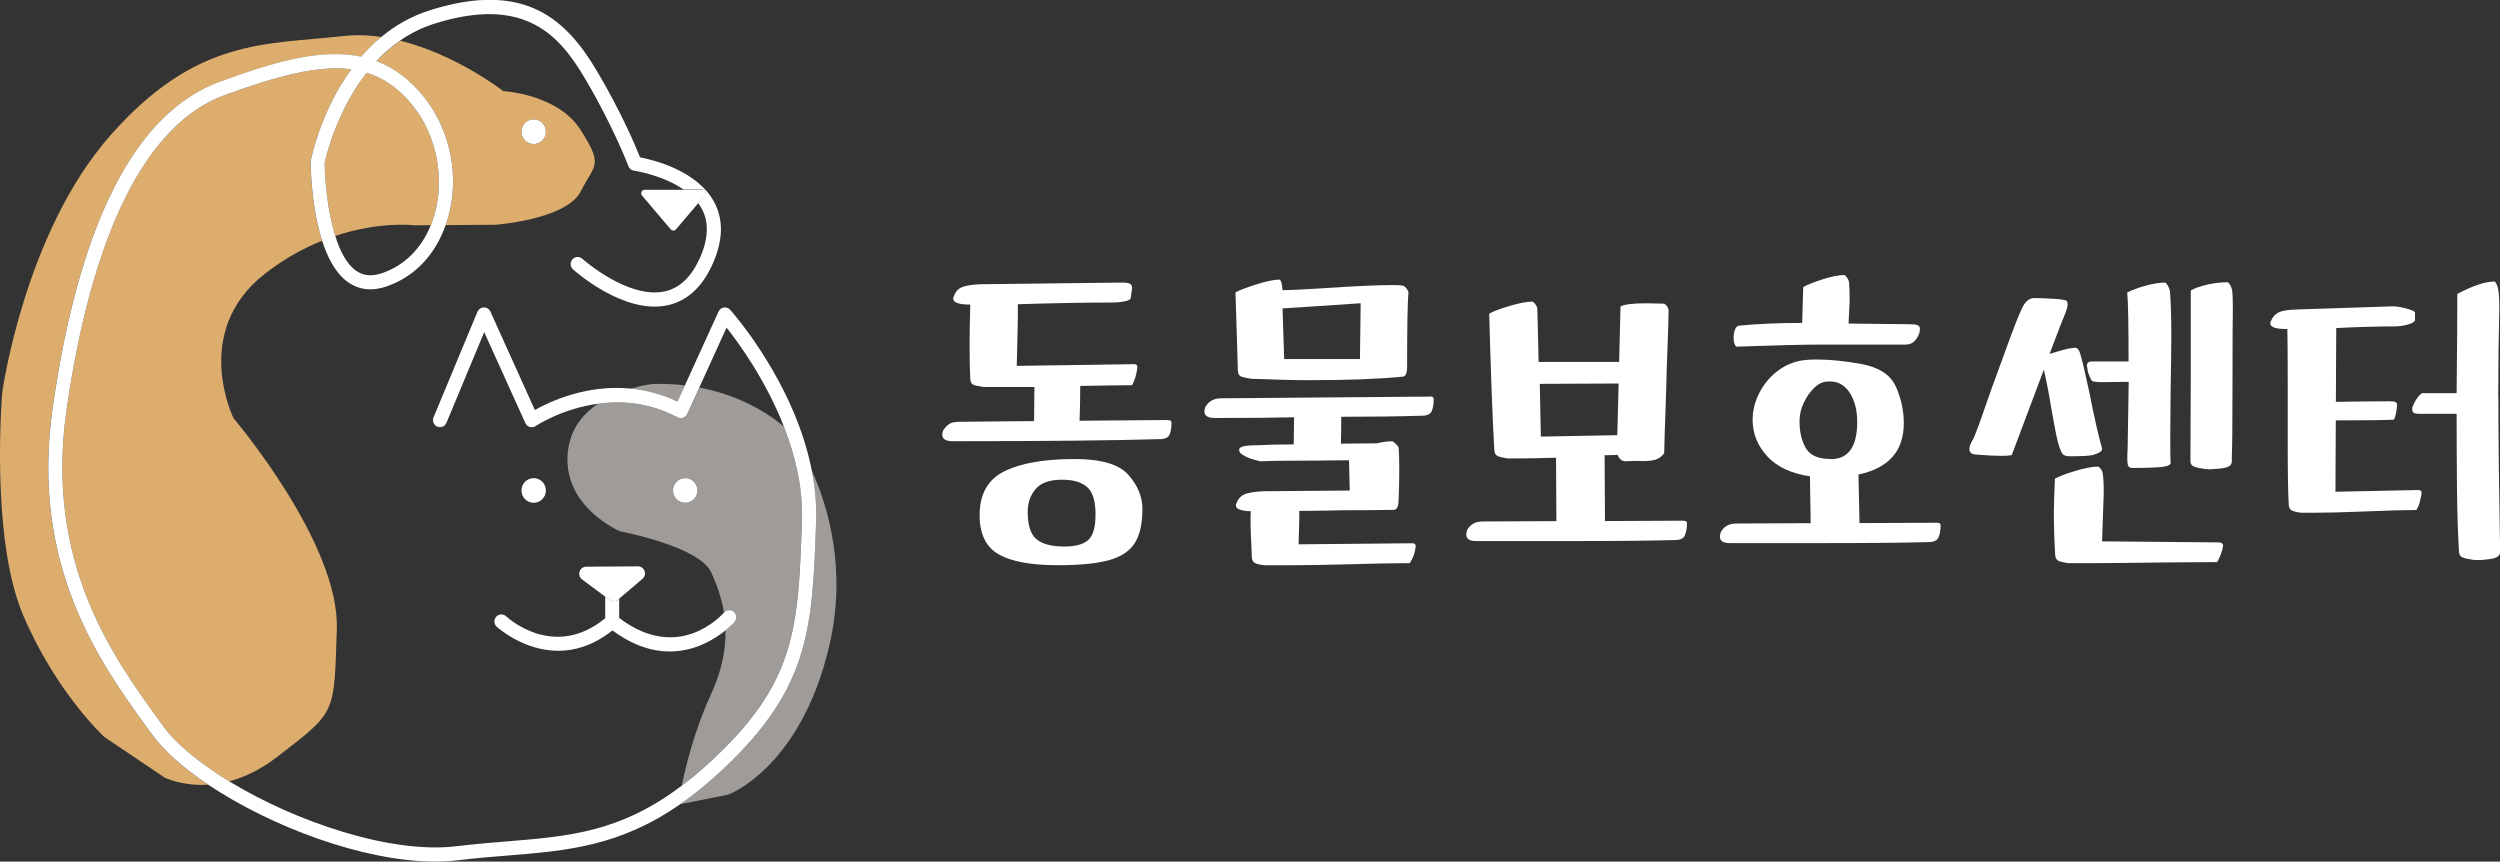 <svg width="177" height="61" viewBox="0 0 177 61" fill="none" xmlns="http://www.w3.org/2000/svg">
<rect x="0" y="0" width="177" height="61" fill="#333333" stroke="none"/>
<g clip-path="url(#clip0_25_1179)">
<path d="M26.655 4.335C27.891 4.801 29.027 5.623 30.054 6.916C31.92 9.271 32.555 12.549 31.716 15.476C31.672 15.636 31.612 15.786 31.558 15.937L35.09 15.912C35.09 15.912 40.087 15.546 41.109 13.561C42.131 11.576 42.727 11.752 41.109 9.201C39.492 6.65 35.631 6.45 35.631 6.45C35.631 6.45 32.342 3.874 28.337 2.882C27.712 3.313 27.151 3.804 26.66 4.335H26.655ZM37.785 8.459C38.261 8.459 38.648 8.85 38.648 9.331C38.648 9.812 38.261 10.203 37.785 10.203C37.308 10.203 36.921 9.812 36.921 9.331C36.921 8.85 37.308 8.459 37.785 8.459Z" fill="#DDAD6D"/>
<path d="M23.733 16.703C26.923 15.641 29.33 15.952 29.33 15.952L30.501 15.942C30.6 15.701 30.684 15.45 30.759 15.19C31.498 12.614 30.917 9.612 29.275 7.537C28.293 6.294 27.206 5.528 25.96 5.142C23.832 7.868 23.078 11.095 22.988 11.511C22.993 12.614 23.162 14.869 23.738 16.698L23.733 16.703Z" fill="#DDAD6D"/>
<path d="M10.718 51.954L10.385 51.493C7.095 46.943 2.124 40.062 3.721 28.891C5.607 15.746 9.586 7.978 15.556 5.798C19.242 4.45 22.646 3.403 25.573 4.019C26 3.523 26.482 3.052 27.008 2.616C26.124 2.486 25.221 2.451 24.323 2.551C18.771 3.167 13.898 2.686 7.81 9.592C1.717 16.498 0.159 27.779 0.159 27.779C0.159 27.779 -0.719 38.042 1.647 43.575C4.014 49.108 7.398 52.185 7.398 52.185L11.66 55.056C11.66 55.056 12.881 55.668 14.727 55.557C12.985 54.39 11.571 53.152 10.713 51.959L10.718 51.954Z" fill="#DDAD6D"/>
<path d="M22.006 11.366C22.051 11.15 22.72 7.853 24.869 4.906C22.537 4.6 19.659 5.362 15.893 6.74C10.375 8.755 6.51 16.468 4.709 29.037C3.166 39.801 7.994 46.487 11.189 50.907L11.521 51.368C12.459 52.671 14.146 54.054 16.225 55.317C17.252 55.046 18.394 54.53 19.584 53.618C23.847 50.335 23.643 50.631 23.847 44.537C24.05 38.443 16.538 29.618 16.538 29.618C16.538 29.618 13.491 23.469 18.771 19.369C20.145 18.302 21.52 17.56 22.8 17.044C22.006 14.573 21.991 11.647 21.991 11.466C21.991 11.436 21.991 11.401 22.001 11.371L22.006 11.366Z" fill="#DDAD6D"/>
<path d="M56.784 36.91C56.868 34.549 56.307 32.249 55.508 30.204C54.625 29.458 52.601 28.024 49.514 27.438L48.661 29.312C48.606 29.438 48.497 29.533 48.368 29.578C48.239 29.623 48.1 29.613 47.976 29.548C45.972 28.485 43.992 28.355 42.33 28.586C41.322 29.272 40.454 30.279 40.231 31.768C39.626 35.807 43.898 37.616 43.898 37.616C43.898 37.616 49.51 38.674 50.353 40.523C50.705 41.295 51.073 42.242 51.256 43.37C51.435 43.169 51.742 43.144 51.946 43.324C52.154 43.505 52.174 43.821 51.995 44.031C51.986 44.041 51.762 44.292 51.365 44.617C51.39 45.925 51.132 47.434 50.348 49.133C49.197 51.633 48.572 54.139 48.274 55.618C48.85 55.182 49.43 54.701 50.035 54.159C56.367 48.431 56.501 44.582 56.774 36.91H56.784ZM48.512 35.597C48.036 35.597 47.649 35.206 47.649 34.725C47.649 34.244 48.036 33.853 48.512 33.853C48.989 33.853 49.376 34.244 49.376 34.725C49.376 35.206 48.989 35.597 48.512 35.597Z" fill="#9E9B98"/>
<path d="M48.492 27.283C47.778 27.197 47.019 27.162 46.21 27.187C46.21 27.187 45.55 27.253 44.672 27.513C45.724 27.618 46.84 27.894 47.971 28.425L48.492 27.283Z" fill="#9E9B98"/>
<path d="M57.776 36.915C57.503 44.653 57.354 48.892 50.705 54.906C49.832 55.698 48.994 56.354 48.17 56.931L51.549 56.264C51.549 56.264 56.684 54.405 58.714 45.72C59.964 40.383 58.654 35.928 57.464 33.282C57.697 34.454 57.816 35.672 57.771 36.915H57.776Z" fill="#9E9B98"/>
<path d="M57.776 36.915C57.821 35.672 57.702 34.454 57.468 33.281C56.253 27.102 51.911 22.176 51.693 21.93C51.584 21.805 51.415 21.745 51.251 21.77C51.087 21.795 50.944 21.9 50.874 22.056L48.492 27.283L47.971 28.425C46.835 27.894 45.724 27.618 44.672 27.513C41.536 27.202 38.926 28.43 37.869 29.027L34.718 22.056C34.639 21.875 34.46 21.765 34.267 21.765H34.257C34.058 21.765 33.885 21.89 33.805 22.071L30.694 29.548C30.59 29.803 30.709 30.099 30.957 30.204C31.21 30.31 31.498 30.194 31.607 29.939L34.282 23.514L37.194 29.954C37.254 30.089 37.373 30.189 37.512 30.229C37.651 30.27 37.804 30.244 37.924 30.164C37.953 30.144 39.769 28.936 42.325 28.586C43.992 28.355 45.967 28.485 47.971 29.548C48.09 29.613 48.234 29.623 48.363 29.578C48.492 29.533 48.597 29.438 48.656 29.312L49.51 27.438L51.44 23.193C52.328 24.316 54.223 26.932 55.504 30.204C56.302 32.249 56.863 34.549 56.779 36.91C56.506 44.577 56.372 48.431 50.041 54.159C49.44 54.706 48.855 55.187 48.279 55.618C43.928 58.915 40.31 59.211 35.879 59.572C34.743 59.662 33.562 59.762 32.312 59.913C27.677 60.474 20.939 58.189 16.225 55.317C14.146 54.049 12.459 52.671 11.521 51.368L11.189 50.907C7.994 46.487 3.166 39.806 4.709 29.037C6.51 16.468 10.375 8.755 15.893 6.74C19.659 5.362 22.537 4.606 24.869 4.906C22.72 7.853 22.051 11.151 22.006 11.366C22.001 11.396 21.996 11.431 21.996 11.461C21.996 11.642 22.011 14.573 22.805 17.039C23.192 18.247 23.762 19.344 24.611 19.956C25.405 20.532 26.343 20.637 27.39 20.271C29.355 19.59 30.813 18.051 31.553 15.927C31.607 15.771 31.667 15.626 31.711 15.466C32.555 12.544 31.915 9.261 30.049 6.906C29.022 5.613 27.886 4.791 26.65 4.325C27.146 3.794 27.707 3.303 28.327 2.872C29.042 2.375 29.841 1.965 30.744 1.679C37.249 -0.371 39.665 2.606 41.417 5.558C43.397 8.895 44.483 11.737 44.493 11.767C44.558 11.937 44.706 12.058 44.885 12.083C44.91 12.083 46.905 12.388 48.403 13.421H49.693C49.792 13.421 49.877 13.476 49.916 13.566C49.956 13.656 49.941 13.762 49.882 13.832L49.425 14.373C49.525 14.503 49.614 14.639 49.688 14.784C50.214 15.761 50.155 16.959 49.515 18.347C48.914 19.65 48.081 20.417 47.034 20.637C44.439 21.174 41.258 18.347 41.228 18.322C41.025 18.137 40.707 18.157 40.529 18.362C40.345 18.568 40.365 18.883 40.568 19.069C40.712 19.199 44.151 22.261 47.232 21.62C48.606 21.334 49.678 20.377 50.418 18.768C51.197 17.074 51.246 15.571 50.562 14.303C49.361 12.078 46.284 11.326 45.317 11.141C44.999 10.344 43.967 7.898 42.27 5.042C40.176 1.518 37.298 -1.438 30.451 0.722C29.111 1.143 27.97 1.809 27.008 2.606C26.482 3.042 26 3.513 25.573 4.009C22.646 3.393 19.242 4.44 15.556 5.788C9.586 7.978 5.607 15.746 3.726 28.891C2.129 40.062 7.1 46.943 10.39 51.493L10.723 51.954C11.581 53.147 12.995 54.39 14.737 55.553C19.163 58.514 25.722 61 30.813 61C31.374 61 31.92 60.97 32.436 60.905C33.671 60.754 34.837 60.659 35.969 60.569C40.166 60.228 43.883 59.917 48.175 56.926C48.998 56.354 49.837 55.693 50.71 54.901C57.354 48.887 57.508 44.648 57.781 36.91L57.776 36.915ZM25.96 5.147C27.211 5.533 28.298 6.299 29.275 7.542C30.917 9.617 31.498 12.619 30.759 15.195C30.684 15.456 30.595 15.706 30.501 15.947C29.831 17.6 28.63 18.793 27.067 19.334C26.328 19.59 25.712 19.53 25.186 19.149C24.532 18.678 24.065 17.761 23.738 16.703C23.162 14.874 22.993 12.619 22.988 11.516C23.078 11.095 23.832 7.868 25.96 5.147Z" fill="white"/>
<path d="M52.005 44.026C52.184 43.815 52.159 43.5 51.956 43.319C51.752 43.139 51.445 43.164 51.266 43.364C51.266 43.364 51.261 43.364 51.256 43.369C51.127 43.52 48.071 46.973 43.838 43.75V42.387L43.769 42.447C43.675 42.528 43.56 42.568 43.451 42.568C43.347 42.568 43.243 42.538 43.158 42.467L42.851 42.237V43.77C39.248 46.737 35.974 43.765 35.835 43.635C35.636 43.445 35.319 43.46 35.135 43.66C34.947 43.866 34.961 44.181 35.16 44.367C35.19 44.392 37.026 46.076 39.531 46.076C40.702 46.076 42.017 45.7 43.362 44.632C44.846 45.73 46.22 46.126 47.411 46.126C49.227 46.126 50.631 45.234 51.385 44.612C51.782 44.286 52.005 44.036 52.015 44.026H52.005Z" fill="white"/>
<path d="M43.446 42.568C43.56 42.568 43.674 42.528 43.764 42.447L43.833 42.387L45.49 40.979C45.649 40.844 45.709 40.618 45.634 40.423C45.56 40.227 45.376 40.097 45.168 40.097L41.501 40.122C41.288 40.122 41.099 40.262 41.035 40.468C40.97 40.673 41.04 40.899 41.213 41.024L42.846 42.242L43.153 42.472C43.243 42.538 43.347 42.573 43.446 42.573V42.568Z" fill="white"/>
<path d="M38.648 34.725C38.648 34.244 38.261 33.853 37.785 33.853C37.308 33.853 36.921 34.244 36.921 34.725C36.921 35.206 37.308 35.597 37.785 35.597C38.261 35.597 38.648 35.206 38.648 34.725Z" fill="white"/>
<path d="M37.785 10.198C38.261 10.198 38.648 9.807 38.648 9.326C38.648 8.845 38.261 8.454 37.785 8.454C37.308 8.454 36.921 8.845 36.921 9.326C36.921 9.807 37.308 10.198 37.785 10.198Z" fill="white"/>
<path d="M48.512 33.853C48.036 33.853 47.649 34.244 47.649 34.725C47.649 35.206 48.036 35.597 48.512 35.597C48.989 35.597 49.376 35.206 49.376 34.725C49.376 34.244 48.989 33.853 48.512 33.853Z" fill="white"/>
<path d="M49.926 13.581C49.887 13.491 49.797 13.436 49.703 13.436H45.644C45.545 13.436 45.461 13.491 45.421 13.581C45.381 13.671 45.396 13.777 45.456 13.847L47.485 16.237C47.535 16.292 47.599 16.322 47.674 16.322C47.748 16.322 47.813 16.292 47.862 16.237L49.435 14.383L49.892 13.842C49.956 13.767 49.971 13.661 49.926 13.576V13.581Z" fill="white"/>
<path d="M82.64 29.738L76.433 29.788C76.463 28.926 76.482 28.104 76.482 27.323C78.318 27.293 79.544 27.273 80.154 27.273C80.348 26.897 80.467 26.501 80.516 26.075C80.546 25.879 80.477 25.784 80.298 25.784L71.987 25.904C72.051 23.564 72.076 22.106 72.061 21.539C74.686 21.459 76.899 21.419 78.705 21.419C79.058 21.419 79.37 21.389 79.633 21.334C79.901 21.279 80.04 21.199 80.055 21.103L80.149 20.422C80.164 20.261 80.114 20.151 80.005 20.091C79.891 20.036 79.708 20.006 79.45 20.006L69.352 20.126C68.722 20.161 68.29 20.236 68.047 20.357C67.804 20.477 67.635 20.677 67.541 20.953C67.506 21.003 67.491 21.068 67.491 21.148C67.491 21.424 67.893 21.564 68.697 21.564C68.662 22.672 68.647 23.599 68.647 24.346C68.647 25.403 68.662 26.235 68.697 26.837C68.712 27.047 68.787 27.182 68.915 27.238C69.044 27.293 69.278 27.348 69.615 27.398H73.237L73.213 29.813L67.898 29.863C67.561 29.863 67.308 29.929 67.149 30.059C66.985 30.189 66.861 30.335 66.762 30.5C66.727 30.63 66.712 30.721 66.712 30.771C66.712 31.081 66.956 31.237 67.437 31.237C73.992 31.237 78.879 31.186 82.099 31.091C82.471 31.091 82.704 30.986 82.799 30.776C82.893 30.565 82.943 30.29 82.943 29.944C82.943 29.863 82.923 29.808 82.883 29.783C82.844 29.758 82.759 29.748 82.63 29.748L82.64 29.738Z" fill="white"/>
<path d="M76.095 32.499C73.937 32.499 72.275 32.79 71.109 33.367C69.943 33.943 69.357 34.98 69.357 36.479C69.357 37.812 69.809 38.734 70.712 39.25C71.615 39.761 73.004 40.017 74.89 40.017C76.453 40.017 77.658 39.897 78.512 39.661C79.365 39.425 79.976 39.025 80.338 38.453C80.7 37.882 80.884 37.08 80.884 36.038C80.884 35.176 80.551 34.369 79.891 33.622C79.231 32.875 77.966 32.499 76.1 32.499H76.095ZM77.063 38.218C76.726 38.533 76.16 38.694 75.371 38.694C74.468 38.694 73.808 38.523 73.391 38.183C72.974 37.842 72.761 37.2 72.761 36.253C72.761 35.602 72.95 35.055 73.327 34.619C73.704 34.178 74.329 33.963 75.197 33.963C75.986 33.963 76.577 34.138 76.974 34.489C77.366 34.84 77.564 35.476 77.564 36.404C77.564 37.331 77.395 37.902 77.058 38.223L77.063 38.218Z" fill="white"/>
<path d="M87.87 26.656C88.009 26.711 88.242 26.766 88.584 26.817C90.291 26.882 91.661 26.917 92.693 26.917C95.367 26.917 97.565 26.837 99.287 26.671C99.51 26.671 99.624 26.436 99.624 25.965C99.624 23.198 99.654 21.434 99.719 20.672C99.624 20.447 99.501 20.297 99.357 20.231C99.228 20.201 98.984 20.181 98.632 20.181C97.536 20.181 95.779 20.262 93.368 20.427C92.033 20.507 91.179 20.547 90.807 20.547C90.807 20.517 90.792 20.387 90.758 20.171C90.723 19.951 90.668 19.826 90.589 19.795C90.217 19.795 89.681 19.906 88.981 20.126C88.282 20.347 87.776 20.537 87.473 20.698L87.642 26.26C87.656 26.471 87.736 26.606 87.87 26.661V26.656ZM93.05 21.69C95.194 21.544 96.285 21.469 96.335 21.469L96.285 25.423H90.921L90.802 21.835L93.05 21.69Z" fill="white"/>
<path d="M101.192 28.079L86.456 28.2C85.925 28.2 85.548 28.42 85.319 28.856C85.285 28.987 85.27 29.077 85.27 29.127C85.27 29.438 85.513 29.593 85.994 29.593C88.376 29.593 90.251 29.578 91.621 29.543L91.596 31.347V31.467C90.614 31.467 89.815 31.482 89.204 31.517C88.753 31.517 88.401 31.537 88.143 31.578C87.885 31.618 87.746 31.703 87.731 31.833C87.731 31.928 87.756 32.008 87.805 32.064C87.855 32.119 87.964 32.199 88.143 32.294C88.321 32.409 88.683 32.53 89.229 32.66C89.84 32.63 91.145 32.61 93.144 32.61L95.511 32.585L95.561 34.73L89.423 34.78C88.778 34.815 88.331 34.89 88.083 35.01C87.835 35.131 87.661 35.321 87.562 35.582C87.448 35.812 87.503 35.968 87.721 36.058C87.939 36.148 88.217 36.193 88.555 36.193C88.52 36.664 88.54 37.536 88.604 38.804L88.629 39.461C88.644 39.671 88.728 39.811 88.882 39.877C89.036 39.942 89.264 39.992 89.572 40.022H90.609C91.656 40.022 92.608 40.012 93.472 39.997C94.335 39.982 95.064 39.962 95.66 39.947C97.238 39.897 98.622 39.872 99.813 39.872C99.942 39.661 100.036 39.476 100.091 39.325C100.145 39.17 100.19 38.98 100.225 38.754C100.255 38.559 100.185 38.463 100.007 38.463L91.939 38.538L91.988 36.83V36.173L93.993 36.148C94.444 36.133 95.114 36.123 95.997 36.123H96.627L98.657 36.098C98.9 36.098 99.019 35.862 99.019 35.391C99.049 34.79 99.069 34.073 99.069 33.246C99.069 32.55 99.054 32.029 99.019 31.683C98.925 31.502 98.776 31.357 98.582 31.242C98.26 31.242 97.888 31.292 97.471 31.387L94.936 31.412C94.95 30.956 94.96 30.325 94.96 29.508C97.168 29.508 99.069 29.483 100.662 29.433C101.034 29.433 101.267 29.327 101.361 29.117C101.455 28.906 101.505 28.631 101.505 28.285C101.505 28.205 101.485 28.145 101.445 28.115C101.406 28.084 101.321 28.064 101.192 28.064V28.079Z" fill="white"/>
<path d="M119.139 36.865L113.632 36.89L113.607 32.229C114.009 32.229 114.317 32.219 114.525 32.204C114.589 32.364 114.674 32.484 114.778 32.56C114.882 32.635 115.001 32.665 115.14 32.655C115.279 32.645 115.363 32.645 115.393 32.645C115.602 32.63 115.785 32.625 115.934 32.635C116.088 32.645 116.212 32.645 116.306 32.645C116.693 32.645 117.001 32.61 117.234 32.535C117.467 32.459 117.666 32.309 117.825 32.084C117.825 31.758 117.874 30.229 117.968 27.498C117.983 26.651 118.013 25.754 118.053 24.802C118.093 23.85 118.122 22.903 118.137 21.96C118.102 21.75 117.998 21.595 117.825 21.499L116.544 21.474C115.612 21.474 115.006 21.549 114.733 21.695L114.634 25.624H108.933C108.883 23.349 108.854 22.071 108.839 21.795C108.759 21.584 108.645 21.439 108.501 21.354C108.114 21.354 107.573 21.454 106.884 21.66C106.189 21.865 105.708 22.046 105.435 22.206C105.549 26.386 105.668 29.608 105.797 31.868C105.812 32.079 105.891 32.219 106.025 32.284C106.164 32.349 106.392 32.404 106.715 32.455H107.658C108.238 32.455 109.077 32.439 110.168 32.404L110.193 36.895L104.998 36.92C104.452 36.92 104.07 37.13 103.862 37.556C103.827 37.687 103.812 37.787 103.812 37.847C103.812 38.158 104.045 38.308 104.512 38.308H110.744C114.495 38.308 117.12 38.283 118.618 38.233C118.971 38.233 119.199 38.117 119.293 37.892C119.388 37.666 119.437 37.391 119.437 37.06C119.437 36.98 119.412 36.925 119.363 36.9C119.313 36.875 119.234 36.865 119.12 36.865H119.139ZM109.092 30.911L109.017 27.177L114.599 27.152L114.505 30.811L109.092 30.911Z" fill="white"/>
<path d="M122.98 24.541C125.684 24.446 127.689 24.396 128.994 24.396H134.913C135.221 24.396 135.464 24.276 135.653 24.03C135.836 23.785 135.93 23.544 135.93 23.299C135.93 23.153 135.871 23.058 135.747 23.018C135.628 22.978 135.469 22.958 135.275 22.958L130.879 22.908L130.954 21.324C130.954 20.708 130.939 20.241 130.904 19.931C130.854 19.75 130.75 19.595 130.591 19.47C130.204 19.47 129.688 19.57 129.043 19.775C128.398 19.981 127.942 20.161 127.669 20.327L127.594 22.863C125.902 22.863 124.414 22.928 123.124 23.058C122.995 23.073 122.896 23.168 122.836 23.339C122.772 23.509 122.737 23.699 122.737 23.91C122.737 24.09 122.762 24.241 122.811 24.361C122.861 24.481 122.915 24.546 122.98 24.546V24.541Z" fill="white"/>
<path d="M137.087 37.01L131.653 37.035L131.579 33.597C133.722 33.141 134.789 31.928 134.789 29.964C134.789 29.072 134.601 28.205 134.224 27.368C133.846 26.531 133.028 26 131.772 25.769C130.582 25.559 129.55 25.453 128.681 25.453C128.344 25.453 128.101 25.463 127.957 25.478C127.217 25.529 126.553 25.764 125.962 26.185C125.372 26.606 124.915 27.137 124.583 27.774C124.25 28.41 124.086 29.057 124.086 29.723C124.086 30.7 124.434 31.562 125.124 32.309C125.818 33.056 126.82 33.527 128.145 33.722V33.773L128.195 37.04L122.955 37.065C122.409 37.065 122.027 37.276 121.819 37.702C121.784 37.832 121.769 37.932 121.769 37.992C121.769 38.303 122.002 38.453 122.469 38.453H128.701C132.452 38.453 135.077 38.428 136.576 38.378C136.928 38.378 137.156 38.263 137.25 38.037C137.345 37.812 137.394 37.536 137.394 37.205C137.394 37.125 137.369 37.07 137.32 37.045C137.27 37.02 137.191 37.01 137.077 37.01H137.087ZM129.624 32.499C128.756 32.499 128.165 32.249 127.862 31.743C127.56 31.237 127.406 30.595 127.406 29.813C127.406 29.372 127.505 28.941 127.709 28.51C127.912 28.079 128.165 27.724 128.468 27.438C128.775 27.152 129.088 27.012 129.411 27.012C130.056 26.962 130.562 27.217 130.934 27.769C131.306 28.32 131.49 29.022 131.49 29.869C131.49 31.622 130.869 32.505 129.629 32.505L129.624 32.499Z" fill="white"/>
<path d="M157.718 19.981C157.267 19.981 156.79 20.036 156.279 20.151C155.773 20.267 155.381 20.402 155.108 20.567V26.325L155.083 32.67C155.083 32.85 155.178 32.976 155.371 33.046C155.565 33.121 155.823 33.171 156.145 33.206L156.508 33.231L156.701 33.206C157.118 33.191 157.421 33.151 157.609 33.096C157.793 33.041 157.912 32.966 157.961 32.875C158.011 32.785 158.026 32.635 158.011 32.424C158.041 31.838 158.061 30.084 158.061 27.152C158.061 24.221 158.071 22.451 158.085 21.88C158.085 21.244 158.071 20.808 158.036 20.562C157.986 20.302 157.882 20.106 157.723 19.976L157.718 19.981Z" fill="white"/>
<path d="M146.028 32.134C146.122 32.249 146.296 32.304 146.534 32.304C147.293 32.304 147.824 32.279 148.127 32.229C148.32 32.179 148.489 32.114 148.633 32.034C148.777 31.953 148.841 31.853 148.826 31.743C148.568 30.846 148.271 29.538 147.933 27.814C147.626 26.381 147.412 25.463 147.283 25.058C147.219 24.812 147.115 24.667 146.971 24.617C146.698 24.632 146.395 24.687 146.063 24.777C145.73 24.867 145.413 24.962 145.11 25.058L145.859 23.083C146.003 22.742 146.127 22.437 146.231 22.166C146.336 21.895 146.39 21.69 146.39 21.544C146.39 21.494 146.375 21.424 146.341 21.324C146.291 21.244 145.968 21.184 145.373 21.154C144.778 21.119 144.326 21.104 144.018 21.104C143.825 21.104 143.656 21.174 143.512 21.309C143.368 21.449 143.244 21.625 143.15 21.845C143.051 22.066 142.986 22.206 142.957 22.271C142.728 22.792 142.078 24.541 141.002 27.518C140.391 29.307 139.965 30.485 139.721 31.056C139.528 31.347 139.434 31.593 139.434 31.788C139.434 32.034 139.577 32.164 139.87 32.179C140.644 32.244 141.265 32.274 141.731 32.274C142.004 32.274 142.237 32.259 142.431 32.224L144.703 26.175C144.862 26.827 145.05 27.784 145.259 29.057C145.452 30.179 145.606 30.946 145.715 31.352C145.829 31.758 145.934 32.019 146.028 32.134Z" fill="white"/>
<path d="M157.138 38.403L148.826 38.328L148.945 34.885C148.945 34.269 148.921 33.803 148.871 33.497C148.821 33.286 148.717 33.131 148.558 33.036C148.157 33.036 147.611 33.136 146.926 33.342C146.241 33.547 145.765 33.727 145.487 33.893C145.437 35.015 145.413 35.812 145.413 36.283C145.413 37.16 145.442 38.163 145.507 39.285C145.522 39.496 145.596 39.636 145.725 39.701C145.854 39.766 146.087 39.822 146.425 39.872H148.018C149.129 39.872 150.811 39.856 153.064 39.822L156.979 39.796C157.172 39.456 157.311 39.09 157.391 38.699C157.405 38.619 157.391 38.548 157.341 38.493C157.291 38.438 157.222 38.408 157.123 38.408L157.138 38.403Z" fill="white"/>
<path d="M147.983 26.716C147.998 26.751 148.018 26.796 148.042 26.862C148.067 26.927 148.112 26.972 148.176 26.997C148.241 27.022 148.42 27.042 148.707 27.057L150.712 27.032L150.637 31.763C150.623 31.943 150.613 32.194 150.613 32.52C150.613 32.715 150.633 32.865 150.672 32.971C150.712 33.076 150.811 33.131 150.975 33.131C151.749 33.131 152.369 33.116 152.836 33.081C153.302 33.051 153.585 32.966 153.679 32.835C153.664 32.51 153.654 31.923 153.654 31.081L153.679 27.689C153.709 25.934 153.729 24.642 153.729 23.81C153.729 22.396 153.694 21.319 153.629 20.587C153.615 20.507 153.575 20.407 153.52 20.297C153.466 20.181 153.396 20.086 153.317 20.006C152.915 20.006 152.434 20.081 151.878 20.236C151.322 20.392 150.9 20.552 150.608 20.712C150.672 21.349 150.702 22.973 150.702 25.594H148.067C147.859 25.594 147.755 25.699 147.755 25.909L147.779 26.03C147.794 26.26 147.859 26.486 147.973 26.711L147.983 26.716Z" fill="white"/>
<path d="M176.876 28.154C176.876 25.945 176.901 23.835 176.95 21.835C176.95 21.199 176.926 20.763 176.876 20.517C176.826 20.241 176.747 20.046 176.633 19.931C175.973 19.931 175.085 20.221 173.978 20.808C173.978 22.466 173.963 24.807 173.929 27.834H171.487C171.215 28.014 170.981 28.355 170.788 28.856C170.773 29.037 170.798 29.152 170.872 29.212C170.947 29.267 171.076 29.297 171.269 29.297H173.929C173.929 30.991 173.939 32.7 173.953 34.434C173.968 36.168 174.018 37.717 174.097 39.08C174.112 39.275 174.202 39.405 174.365 39.471C174.524 39.536 174.782 39.591 175.139 39.641C175.383 39.656 175.591 39.656 175.77 39.641C176.171 39.606 176.459 39.566 176.628 39.506C176.797 39.45 176.906 39.37 176.955 39.275C177.005 39.175 177.02 39.029 177.005 38.834C176.926 34.524 176.886 30.961 176.886 28.149L176.876 28.154Z" fill="white"/>
<path d="M171.219 34.694L165.35 34.815L165.374 29.763C167.483 29.763 168.853 29.748 169.483 29.713C169.582 29.568 169.652 29.272 169.701 28.836C169.716 28.691 169.711 28.59 169.691 28.545C169.671 28.5 169.592 28.455 169.463 28.425C169.284 28.41 168.997 28.405 168.595 28.415C168.193 28.425 167.731 28.425 167.215 28.425L165.379 28.45L165.404 23.84V23.228C166.932 23.148 168.317 23.108 169.557 23.108C169.865 23.108 170.173 23.063 170.485 22.973C170.798 22.882 170.961 22.782 170.981 22.667V22.106C170.932 22.026 170.718 21.935 170.341 21.835C169.964 21.735 169.647 21.69 169.389 21.69L162.65 21.91C162.02 21.925 161.583 21.995 161.335 22.116C161.087 22.236 160.904 22.436 160.79 22.712C160.755 22.762 160.74 22.827 160.74 22.907C160.74 23.168 161.142 23.298 161.946 23.298C161.961 24.11 161.971 25.438 161.971 27.277V31.472C161.971 33.557 161.995 34.98 162.045 35.742C162.06 35.952 162.139 36.093 162.288 36.158C162.437 36.223 162.66 36.273 162.963 36.303H163.737C164.625 36.303 165.885 36.273 167.528 36.208C169.106 36.143 170.292 36.108 171.081 36.108C171.195 35.912 171.269 35.742 171.309 35.597C171.348 35.451 171.393 35.246 171.443 34.985C171.473 34.79 171.403 34.694 171.224 34.694H171.219Z" fill="white"/>
</g>
<defs>
<clipPath id="clip0_25_1179">
<rect width="177" height="61" fill="white"/>
</clipPath>
</defs>
</svg>
